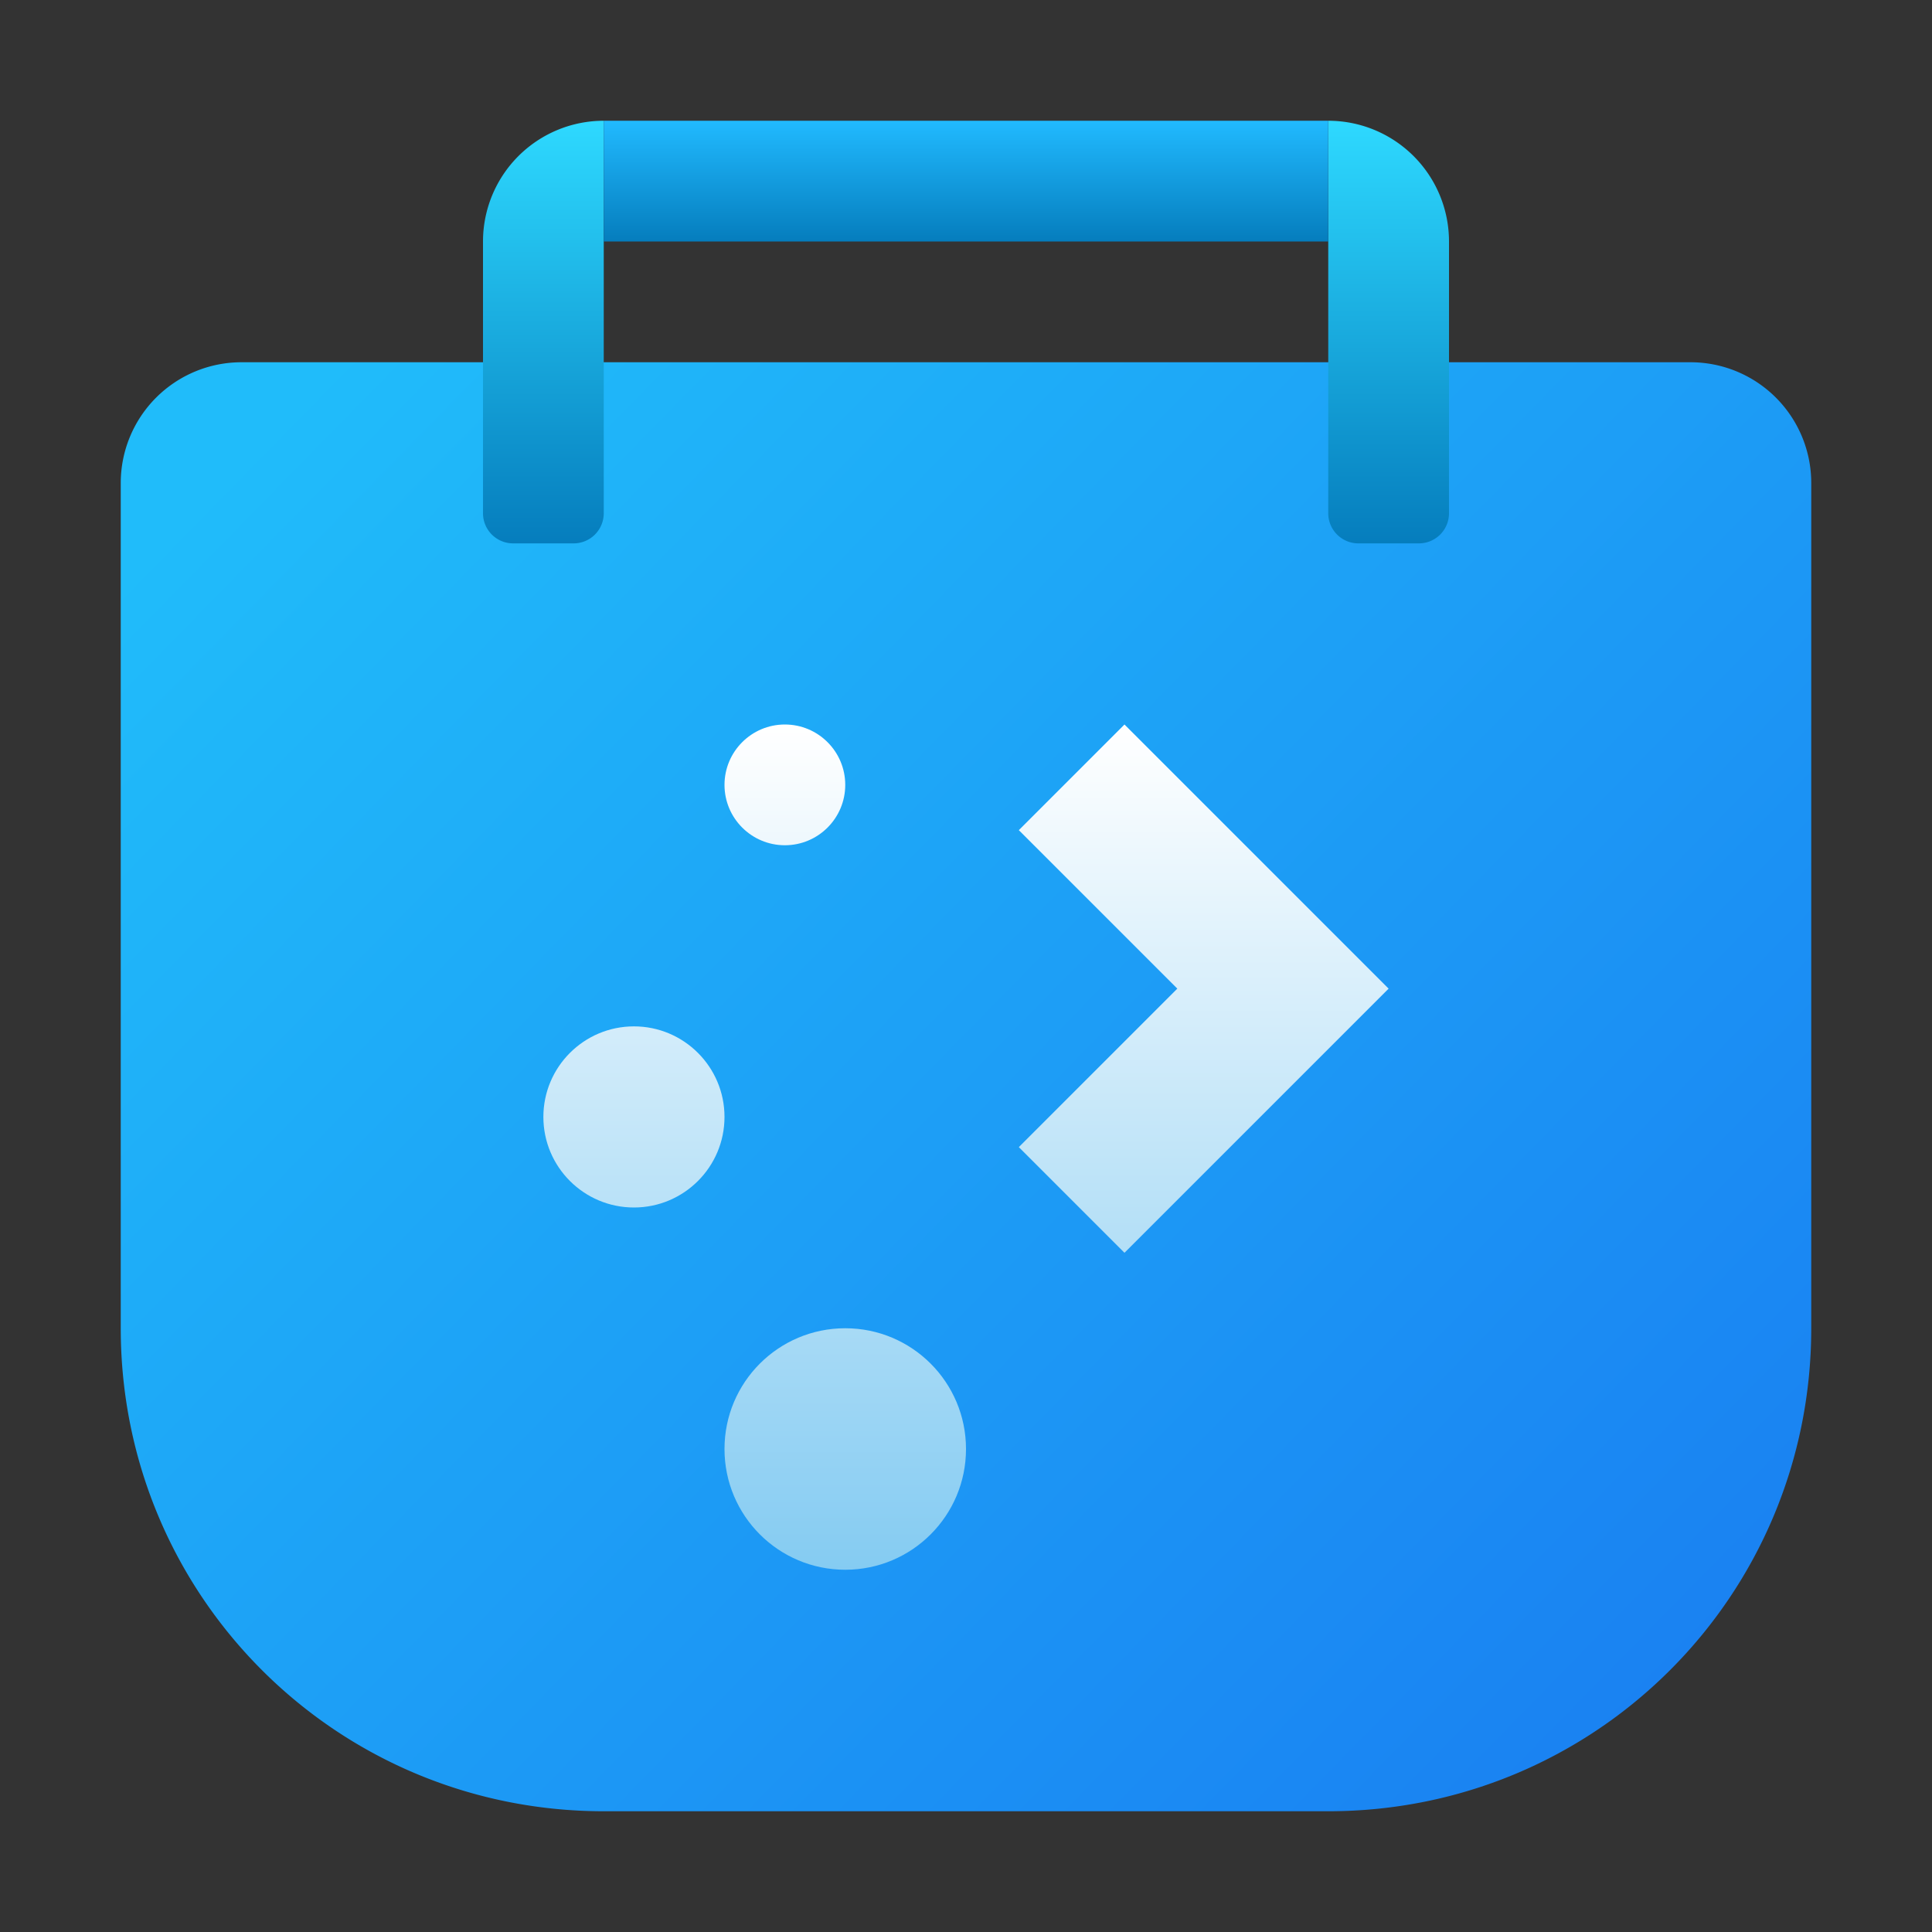 <?xml version="1.0" encoding="UTF-8" standalone="no"?>
<!-- Created with Inkscape (http://www.inkscape.org/) -->

<svg
   width="32"
   height="32"
   viewBox="0 0 32 32"
   version="1.1"
   id="svg5"
   inkscape:version="1.2.1 (9c6d41e410, 2022-07-14, custom)"
   sodipodi:docname="plasmadiscover.svg"
   xmlns:inkscape="http://www.inkscape.org/namespaces/inkscape"
   xmlns:sodipodi="http://sodipodi.sourceforge.net/DTD/sodipodi-0.dtd"
   xmlns:xlink="http://www.w3.org/1999/xlink"
   xmlns="http://www.w3.org/2000/svg"
   xmlns:svg="http://www.w3.org/2000/svg">
  <rect x="0" y="0" width="32" height="32" fill="#333333" stroke="none"/>
  <sodipodi:namedview
     id="namedview7"
     pagecolor="#ffffff"
     bordercolor="#666666"
     borderopacity="1.0"
     inkscape:pageshadow="2"
     inkscape:pageopacity="0.0"
     inkscape:pagecheckerboard="0"
     inkscape:document-units="px"
     showgrid="false"
     units="px"
     height="64px"
     inkscape:zoom="25.25"
     inkscape:cx="16"
     inkscape:cy="16"
     inkscape:window-width="1920"
     inkscape:window-height="1010"
     inkscape:window-x="0"
     inkscape:window-y="0"
     inkscape:window-maximized="1"
     inkscape:current-layer="svg5"
     inkscape:showpageshadow="2"
     inkscape:deskcolor="#d1d1d1" />
  <defs
     id="defs2">
    <linearGradient
       inkscape:collect="always"
       xlink:href="#linearGradient1314"
       id="linearGradient1308"
       x1="6.35"
       y1="0.529"
       x2="6.35"
       y2="1.323"
       gradientUnits="userSpaceOnUse"
       gradientTransform="matrix(2.52,0,0,2.52,1.5e-6,0.667)" />
    <linearGradient
       inkscape:collect="always"
       id="linearGradient1314">
      <stop
         style="stop-color:#21baff;stop-opacity:1;"
         offset="0"
         id="stop1310" />
      <stop
         style="stop-color:#057dbd;stop-opacity:1"
         offset="1"
         id="stop1312" />
    </linearGradient>
    <linearGradient
       inkscape:collect="always"
       xlink:href="#linearGradient1498"
       id="linearGradient4960"
       x1="9.261"
       y1="3.44"
       x2="9.261"
       y2="8.52"
       gradientUnits="userSpaceOnUse"
       gradientTransform="matrix(3.307,0,0,3.307,-21.625,0.625)" />
    <linearGradient
       inkscape:collect="always"
       id="linearGradient1498">
      <stop
         style="stop-color:#ffffff;stop-opacity:1;"
         offset="0"
         id="stop1494" />
      <stop
         style="stop-color:#6cc1ef;stop-opacity:1"
         offset="1"
         id="stop1496" />
    </linearGradient>
    <linearGradient
       inkscape:collect="always"
       id="linearGradient1545">
      <stop
         style="stop-color:#2ed9ff;stop-opacity:1;"
         offset="0"
         id="stop1541" />
      <stop
         style="stop-color:#057dbd;stop-opacity:1"
         offset="1"
         id="stop1543" />
    </linearGradient>
    <linearGradient
       inkscape:collect="always"
       xlink:href="#linearGradient1545"
       id="linearGradient6196"
       gradientUnits="userSpaceOnUse"
       x1="46"
       y1="4"
       x2="46"
       y2="18"
       gradientTransform="matrix(0.5,0,0,0.5,2e-6,5.0000049e-7)" />
    <linearGradient
       inkscape:collect="always"
       xlink:href="#linearGradient1545"
       id="linearGradient6204"
       x1="18"
       y1="4"
       x2="18"
       y2="18"
       gradientUnits="userSpaceOnUse"
       gradientTransform="matrix(0.5,0,0,0.5,2e-6,5.0000049e-7)" />
    <linearGradient
       inkscape:collect="always"
       id="linearGradient1605">
      <stop
         style="stop-color:#20bcfa;stop-opacity:1;"
         offset="0"
         id="stop1601" />
      <stop
         style="stop-color:#197cf1;stop-opacity:1"
         offset="1"
         id="stop1603" />
    </linearGradient>
    <linearGradient
       inkscape:collect="always"
       xlink:href="#linearGradient1605"
       id="linearGradient7720"
       x1="11"
       y1="12"
       x2="60"
       y2="60"
       gradientUnits="userSpaceOnUse"
       gradientTransform="scale(0.5)" />
  </defs>
  <path
     id="rect1335"
     style="fill:url(#linearGradient7720);fill-opacity:1;stroke-width:0.5"
     d="M 4,6 A 2,2 0 0 0 2,8 v 14 c 0,4.432 3.568,8 8,8 h 12 c 4.432,0 8,-3.568 8,-8 V 8 A 2,2 0 0 0 28,6 Z" />
  <path
     id="path1283"
     style="color:#31363b;fill:url(#linearGradient4960);fill-opacity:1;stroke-width:0.875"
     d="m 13,12 c -0.552,0 -1,0.448 -1,1 10e-7,0.552 0.448,1 1,1 0.552,10e-7 1,-0.448 1,-1 10e-7,-0.552 -0.448,-1 -1,-1 z m 5.625,0 -1.75,1.75 L 19.5,16.375 16.875,19 18.625,20.75 23,16.375 Z M 10.5,17 c -0.828,0 -1.5,0.672 -1.5,1.5 10e-7,0.828 0.672,1.5 1.5,1.5 0.828,1e-6 1.5,-0.672 1.5,-1.5 10e-7,-0.828 -0.672,-1.5 -1.5,-1.5 z m 3.5,5 c -1.105,0 -2,0.895 -2,2 10e-7,1.105 0.895,2 2,2 1.105,1e-6 2,-0.895 2,-2 1e-6,-1.105 -0.895,-2 -2,-2 z" />
  <path
     id="rect846"
     style="fill:url(#linearGradient6204);fill-opacity:1;stroke-width:0.468"
     d="M 10,2 A 2,2 0 0 0 8,4 V 8.5 c 0,0.277 0.223,0.5 0.5,0.5 h 1 c 0.277,0 0.5,-0.223 0.5,-0.5 V 4 Z" />
  <path
     id="rect1529"
     style="fill:url(#linearGradient6196);fill-opacity:1;stroke-width:0.5"
     d="M 22,2 A 2,2 0 0 1 24,4 V 8.5 c 0,0.277 -0.223,0.5 -0.5,0.5 h -1 c -0.277,0 -0.5,-0.223 -0.5,-0.5 V 4 Z" />
  <rect
     style="fill:url(#linearGradient1308);fill-opacity:1;stroke-width:0.667"
     id="rect1300"
     width="12"
     height="2"
     x="10"
     y="2" />
</svg>
